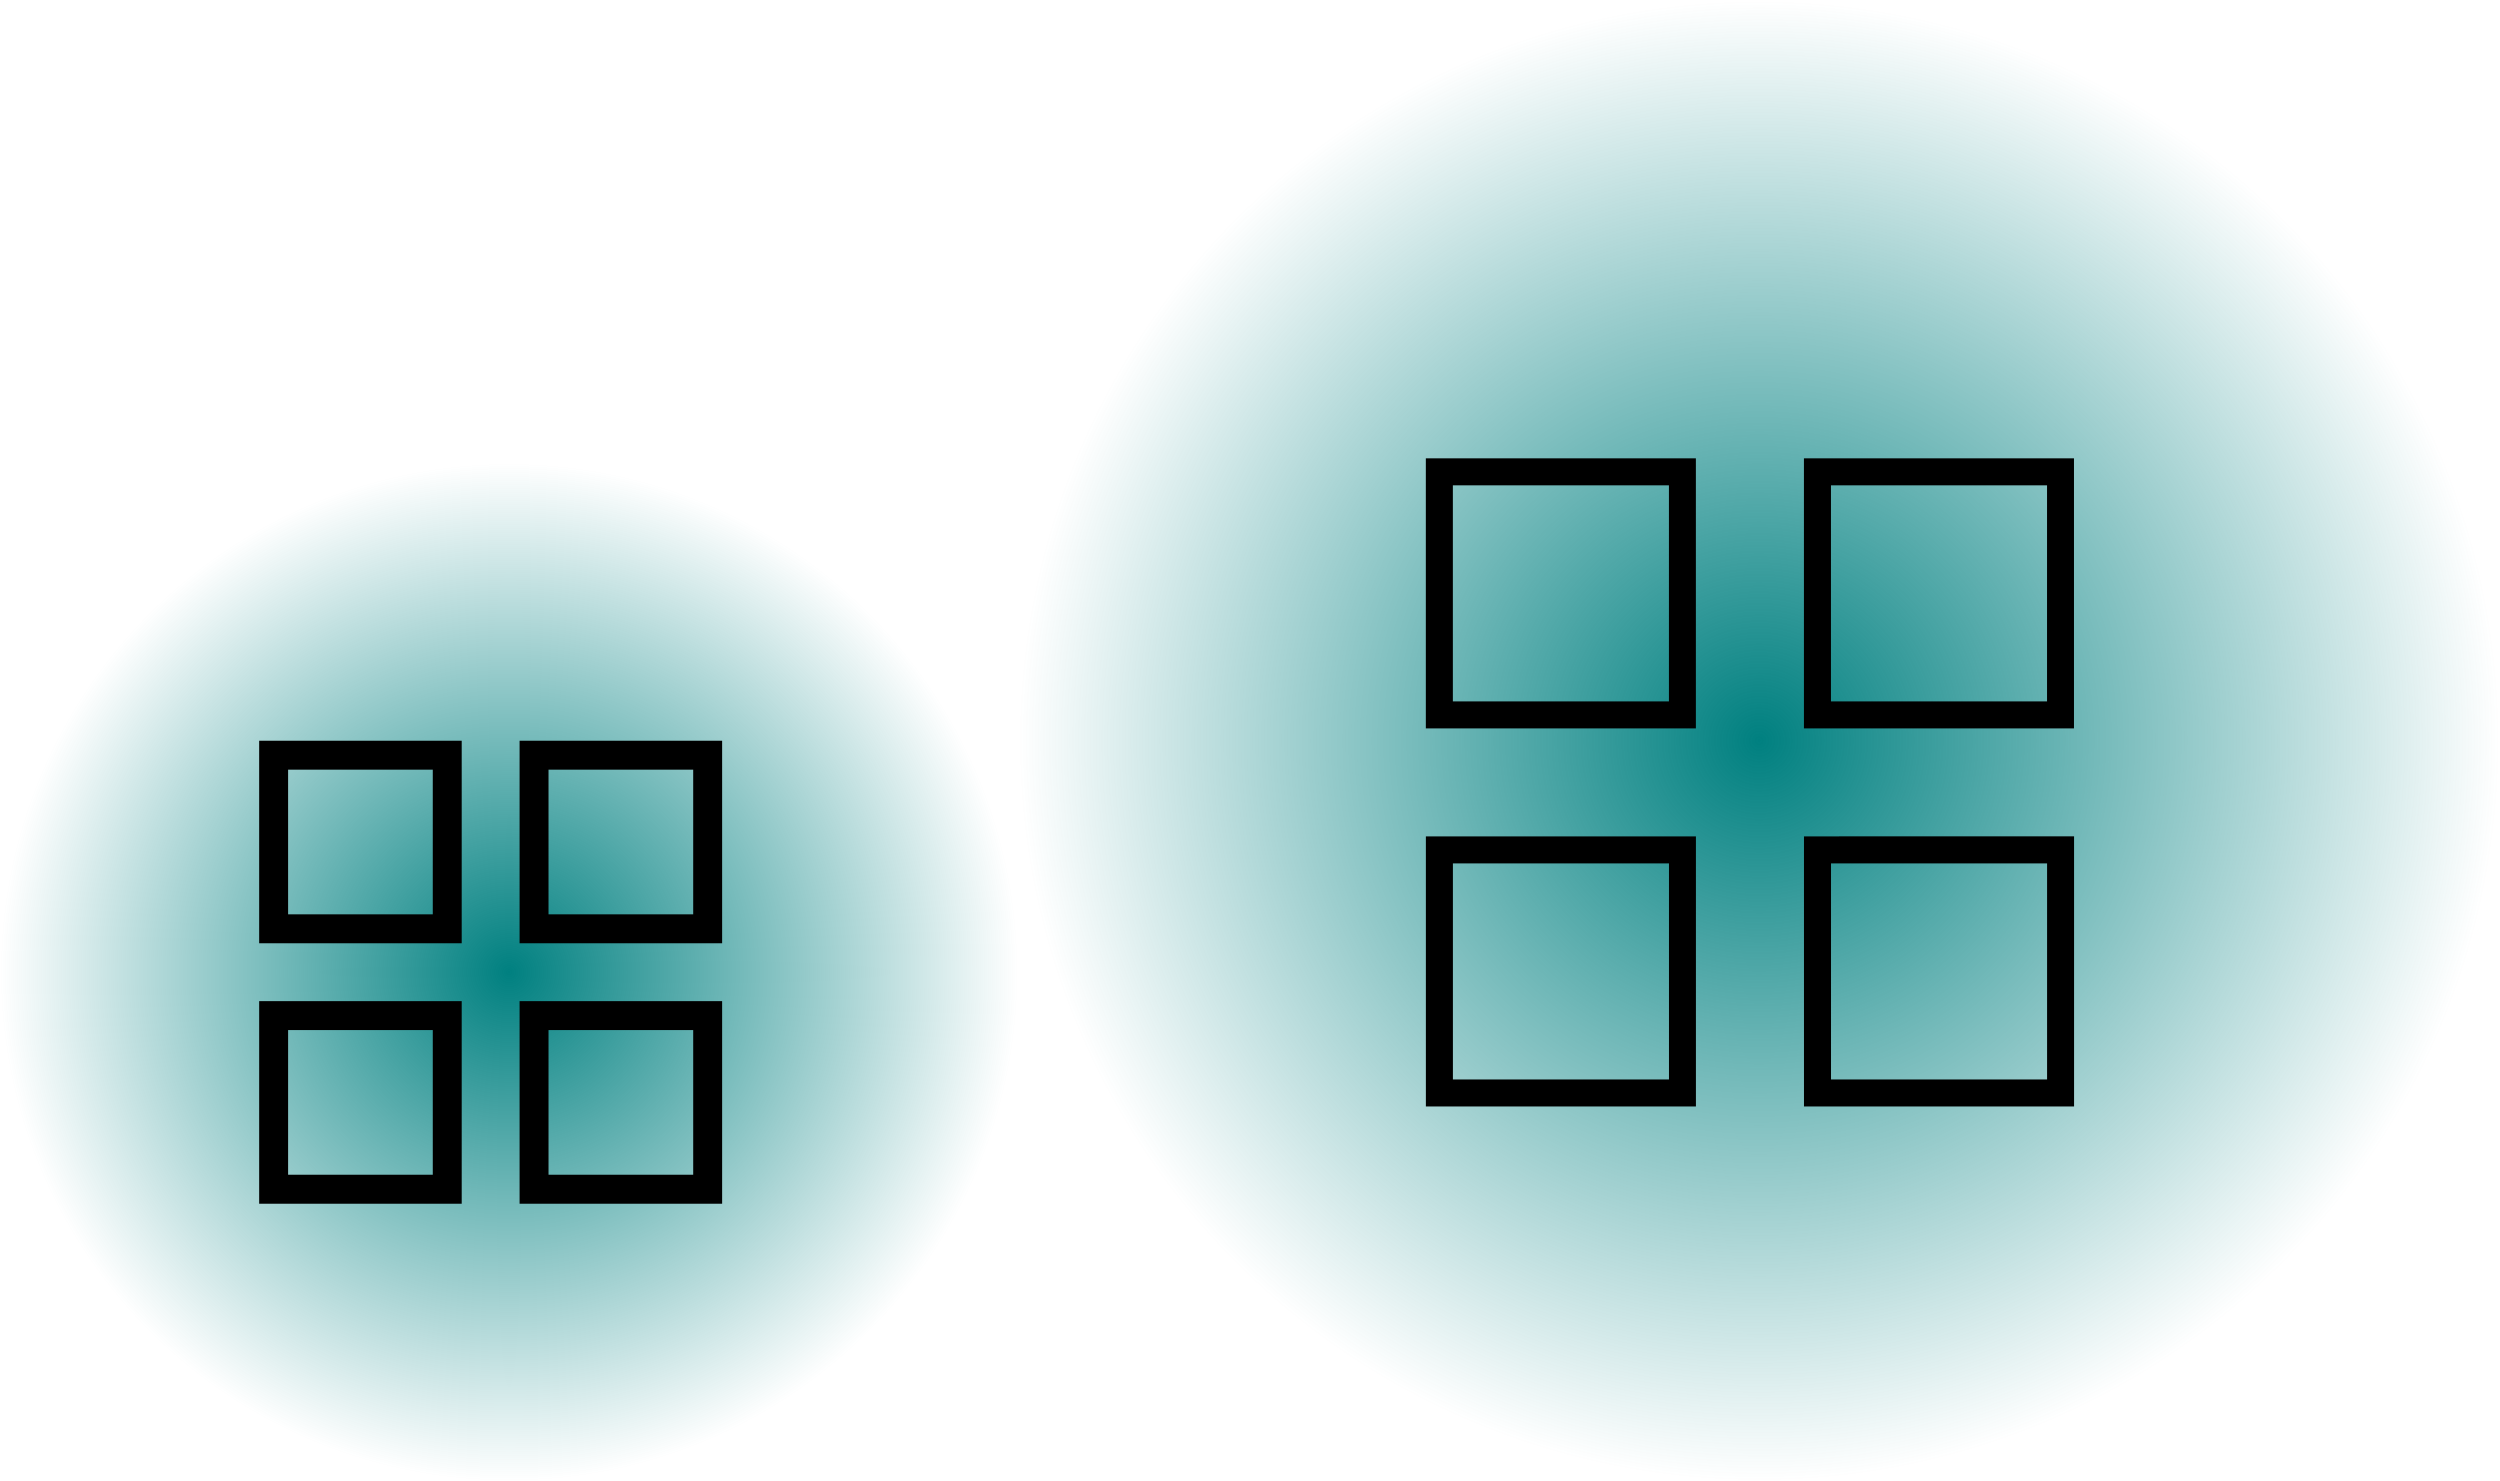 <?xml version="1.0" encoding="UTF-8" standalone="no"?>
<svg
   xmlns:dc="http://purl.org/dc/elements/1.1/"
   xmlns:cc="http://creativecommons.org/ns#"
   xmlns:rdf="http://www.w3.org/1999/02/22-rdf-syntax-ns#"
   xmlns:svg="http://www.w3.org/2000/svg"
   xmlns="http://www.w3.org/2000/svg"
   xmlns:xlink="http://www.w3.org/1999/xlink"
   xmlns:sodipodi="http://sodipodi.sourceforge.net/DTD/sodipodi-0.dtd"
   xmlns:inkscape="http://www.inkscape.org/namespaces/inkscape"
   width="54"
   height="32"
   id="svg3613"
   version="1.1"
   sodipodi:docname="applications.svg"
   inkscape:version="0.92.4 (5da689c313, 2019-01-14)">
  <sodipodi:namedview
     pagecolor="#ffffff"
     bordercolor="#666666"
     borderopacity="1"
     objecttolerance="10"
     gridtolerance="10"
     guidetolerance="10"
     inkscape:pageopacity="0"
     inkscape:pageshadow="2"
     inkscape:window-width="1920"
     inkscape:window-height="1028"
     id="namedview12"
     showgrid="false"
     inkscape:zoom="14.624742"
     inkscape:cx="16.631331"
     inkscape:cy="8.5327541"
     inkscape:window-x="0"
     inkscape:window-y="0"
     inkscape:window-maximized="1"
     inkscape:current-layer="svg3613">
    <inkscape:grid
       type="xygrid"
       id="grid834" />
  </sodipodi:namedview>
  <defs
     id="defs3615">
    <linearGradient
       inkscape:collect="always"
       id="linearGradient840">
      <stop
         style="stop-color:#008080;stop-opacity:1;"
         offset="0"
         id="stop836" />
      <stop
         style="stop-color:#008080;stop-opacity:0;"
         offset="1"
         id="stop838" />
    </linearGradient>
    <linearGradient
       inkscape:collect="always"
       id="linearGradient830">
      <stop
         style="stop-color:#008080;stop-opacity:1;"
         offset="0"
         id="stop826" />
      <stop
         style="stop-color:#008080;stop-opacity:0;"
         offset="1"
         id="stop828" />
    </linearGradient>
    <style
       type="text/css"
       id="current-color-scheme">
      .ColorScheme-Text {
        color:#31363b;
      }
      .ColorScheme-Background{
        color:#E9E8E8;
      }
      .ColorScheme-ViewText {
        color:#31363b;
      }
      .ColorScheme-ViewBackground{
        color:#ffffff;
      }
      .ColorScheme-ViewHover {
        color:#000000;
      }
      .ColorScheme-ViewFocus{
        color:#5a5a5a;
      }
      .ColorScheme-ButtonText {
        color:#31363b;
      }
      .ColorScheme-ButtonBackground{
        color:#E9E8E8;
      }
      .ColorScheme-ButtonHover {
        color:#1489ff;
      }
      .ColorScheme-ButtonFocus{
        color:#2B74C7;
      }
</style>
    <radialGradient
       inkscape:collect="always"
       xlink:href="#linearGradient830"
       id="radialGradient832"
       cx="11"
       cy="13"
       fx="11"
       fy="13"
       r="11"
       gradientUnits="userSpaceOnUse" />
    <radialGradient
       inkscape:collect="always"
       xlink:href="#linearGradient840"
       id="radialGradient842"
       cx="16"
       cy="8"
       fx="16"
       fy="8"
       r="16"
       gradientUnits="userSpaceOnUse" />
  </defs>
  <g
     transform="matrix(1,0,0,1,-420.716,-516.791)"
     id="22-22-applications-other">
    <rect
       style="opacity:1;fill:url(#radialGradient832);fill-opacity:1;stroke:none"
       id="rect3028"
       width="22"
       height="22"
       x="-7.1556997e-08"
       y="2"
       transform="matrix(1,0,0,1,420.714,524.791)" />
    <path
       style="color:#31363b;fill:#000000;fill-opacity:1;stroke:none;stroke-width:0.625"
       d="m 426.314,532.791 v 4.375 h 4.375 v -4.375 z m 5.625,0 v 4.375 h 4.375 v -4.375 z m -5,0.625 h 3.125 v 3.125 h -3.125 z m 5.625,0 h 3.125 v 3.125 h -3.125 z m -6.25,5 v 4.375 h 4.375 v -4.375 z m 5.625,0 v 4.375 h 0.625 3.125 0.625 v -0.625 -3.125 -0.625 h -0.625 -3.125 z m -5,0.625 h 3.125 v 3.125 h -3.125 z m 5.625,0 h 3.125 v 3.125 h -3.125 z"
       id="rect4298"
       class="ColorScheme-Text"
       inkscape:connector-curvature="0" />
  </g>
  <g
     transform="matrix(1,0,0,1,-398.716,-516.791)"
     id="applications-other">
    <rect
       style="opacity:1;fill:url(#radialGradient842);fill-opacity:1;stroke:none"
       id="rect2994"
       width="32"
       height="32"
       x="-7.1557004e-08"
       y="-8"
       transform="matrix(1,0,0,1,420.714,524.791)" />
    <path
       style="color:#31363b;fill:#000000;fill-opacity:1;stroke:none;stroke-width:0.583"
       d="m 429.514,526.691 v 5.833 l 5.833,1e-5 v -5.833 z m 8.167,2e-5 v 5.833 l 5.833,-1e-5 v -5.833 z m -7.583,0.583 h 4.667 v 4.667 h -4.667 z m 8.167,0 h 4.667 v 4.667 h -4.667 z m -8.75,7.583 v 5.833 l 5.833,2e-5 v -5.833 z m 8.167,2e-5 v 5.833 l 1.167,-2e-5 h 3.5 1.167 v -1.167 -3.5 -1.167 h -1.167 -3.5 z m -7.583,0.583 h 4.667 v 4.667 h -4.667 z m 8.167,0 h 4.667 v 4.667 h -4.667 z"
       id="path2996"
       class="ColorScheme-Text"
       inkscape:connector-curvature="0" />
  </g>
</svg>
